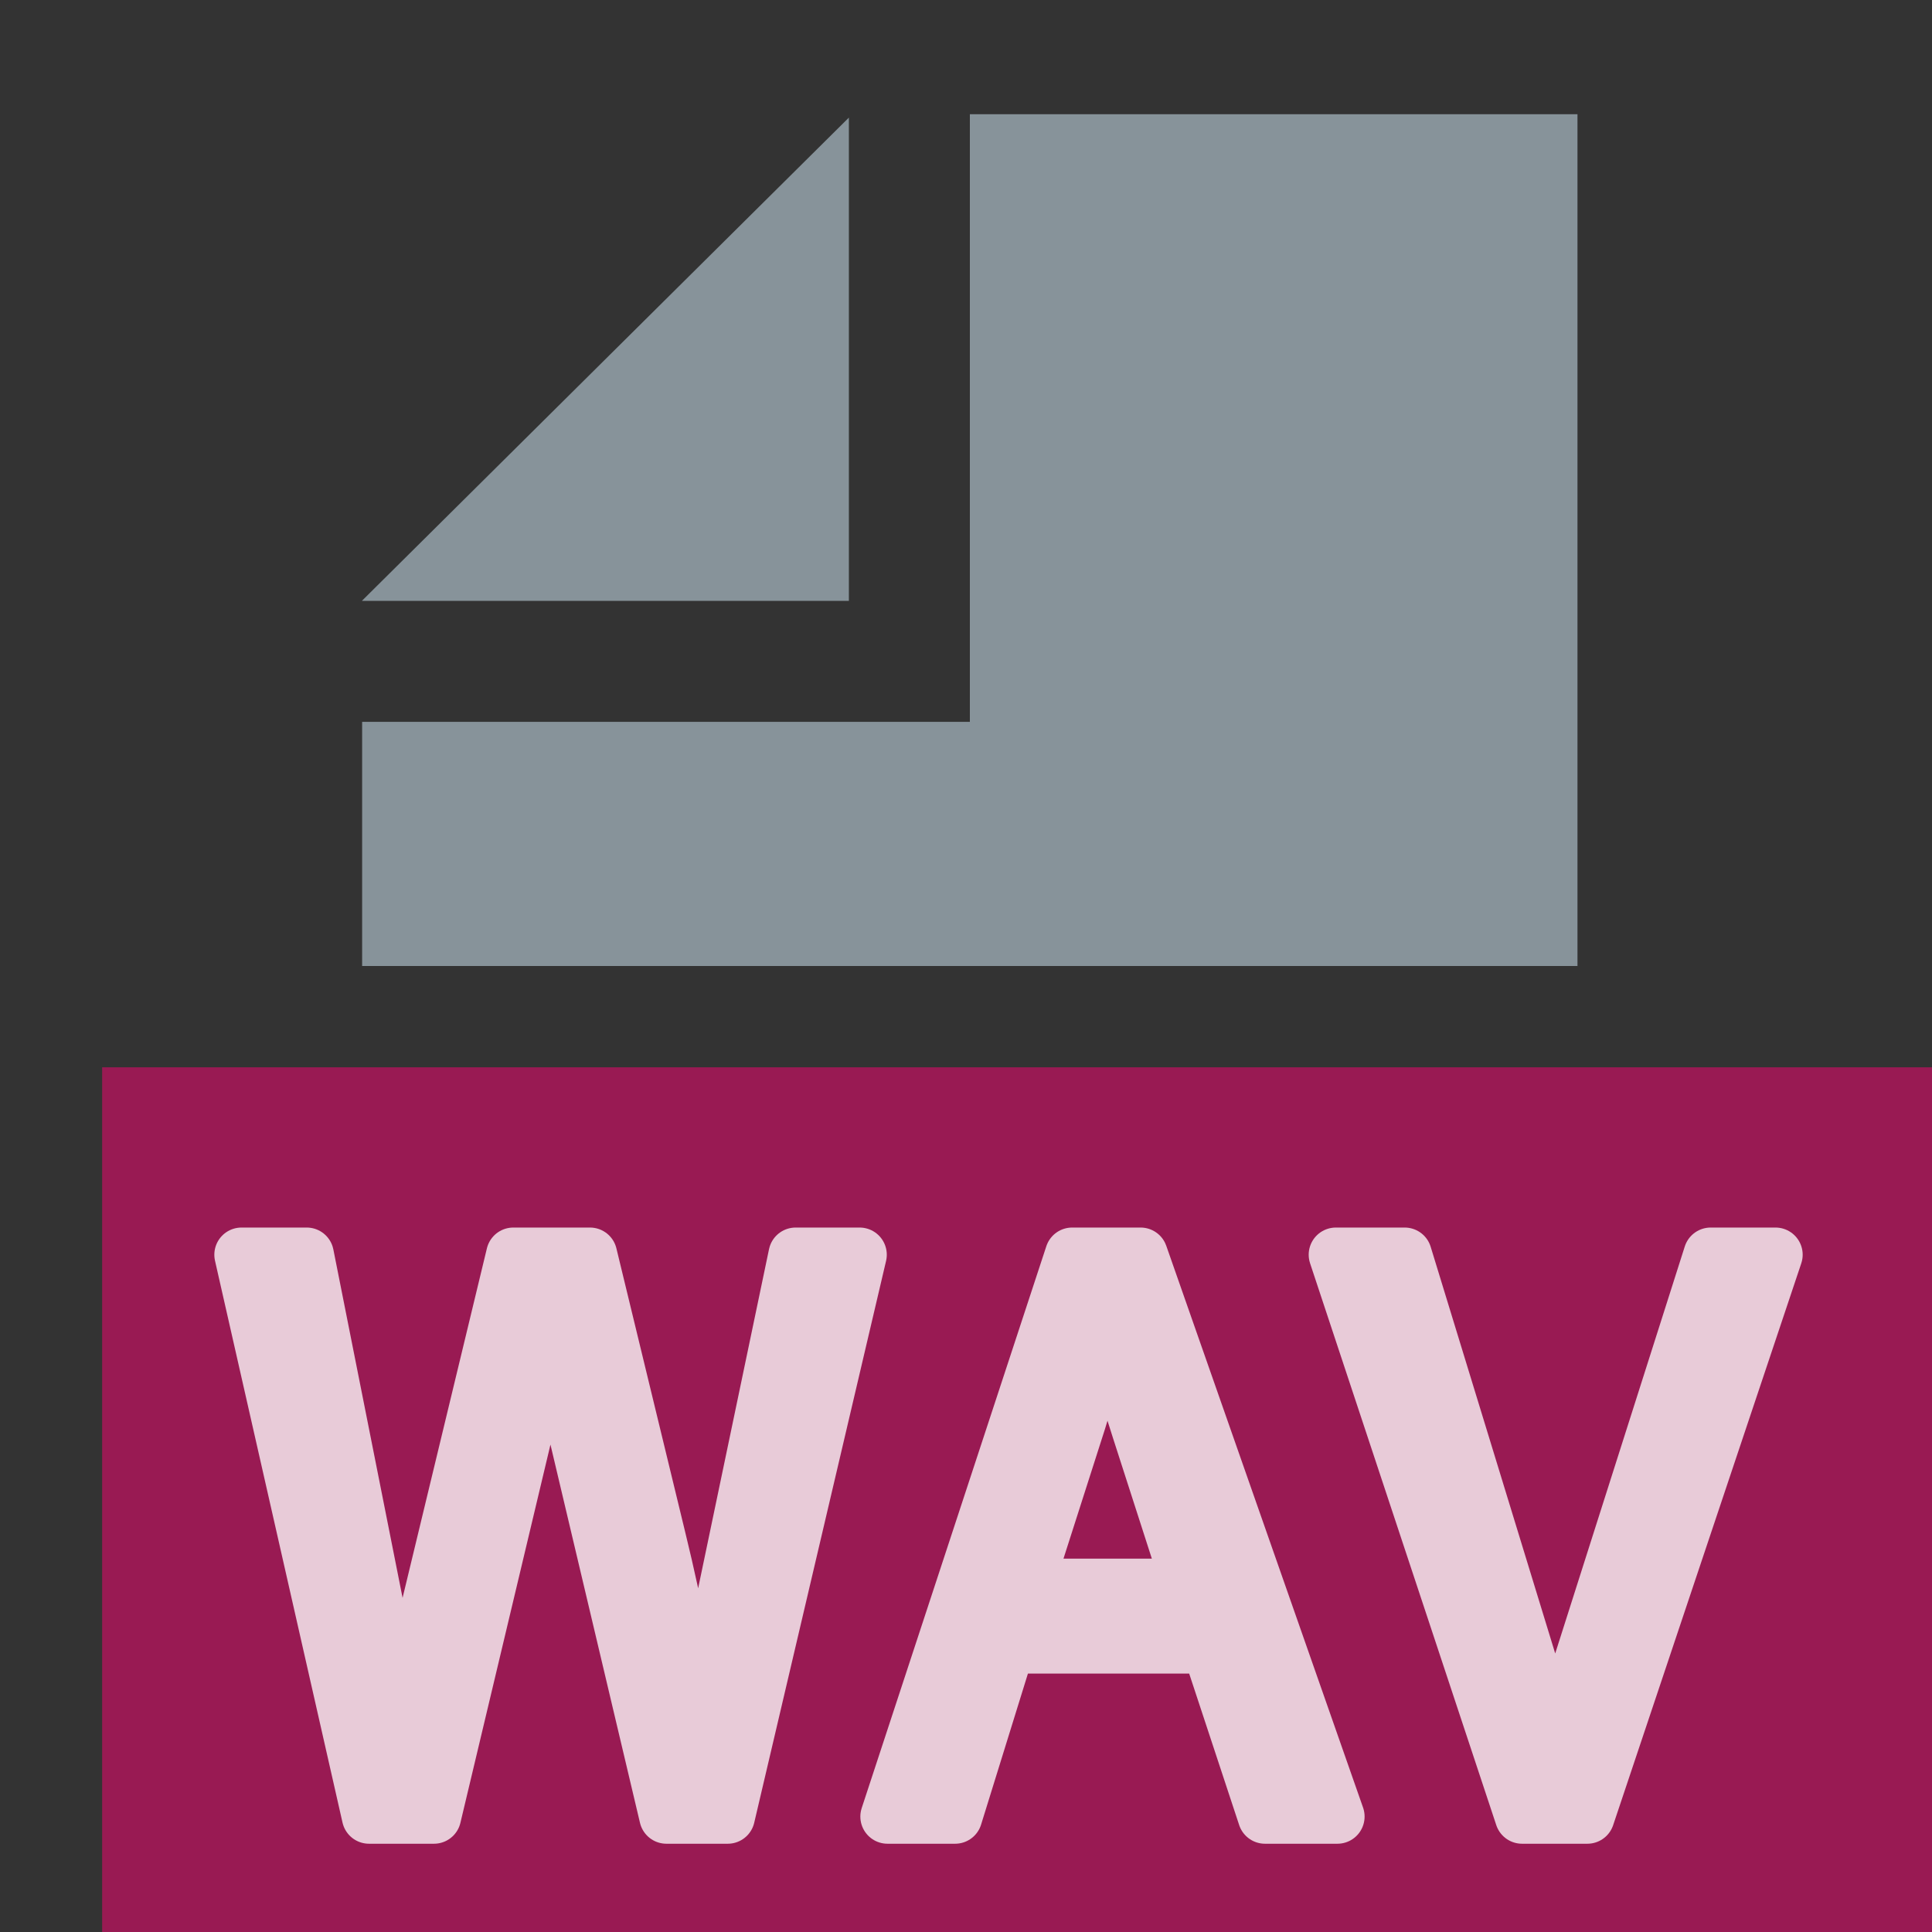 <?xml version="1.0" encoding="UTF-8" standalone="no"?>
<!DOCTYPE svg PUBLIC "-//W3C//DTD SVG 1.1//EN" "http://www.w3.org/Graphics/SVG/1.1/DTD/svg11.dtd">
<svg width="100%" height="100%" viewBox="0 0 16 16" version="1.1" xmlns="http://www.w3.org/2000/svg" xmlns:xlink="http://www.w3.org/1999/xlink" xml:space="preserve" xmlns:serif="http://www.serif.com/" style="fill-rule:evenodd;clip-rule:evenodd;stroke-linejoin:round;stroke-miterlimit:2;">
    <rect x="0" y="0" width="16" height="16" fill="#333333" stroke="none"/>
    <rect id="WAV" x="0" y="0" width="16" height="16" style="fill:none;"/>
    <clipPath id="_clip1">
        <rect x="0" y="0" width="16" height="16"/>
    </clipPath>
    <g clip-path="url(#_clip1)">
        <rect x="2.999" y="0.946" width="10.207" height="7.054" style="fill:none;"/>
        <clipPath id="_clip2">
            <rect x="2.999" y="0.946" width="10.207" height="7.054"/>
        </clipPath>
        <g clip-path="url(#_clip2)">
            <g id="DocIcon--Symbol-" serif:id="DocIcon (Symbol)">
                <path d="M13.064,15.999L2.999,15.999L2.999,5.978L8.032,5.978L8.032,0.946L13.064,0.946L13.064,15.999ZM7.03,4.976L2.999,4.976L2.999,4.974L7.03,0.974L7.03,4.976Z" style="fill:rgb(135,147,154);"/>
            </g>
        </g>
        <rect x="0.846" y="8.839" width="16" height="7.416" style="fill:rgb(197,17,98);fill-opacity:0.7;"/>
        <g id="Text" opacity="0.77">
            <path d="M3.056,15.044L2,10.391L2.54,10.391L3.146,13.441C3.211,13.761 3.267,14.078 3.314,14.393C3.416,13.896 3.475,13.609 3.493,13.533L4.251,10.391L4.886,10.391L5.457,12.746C5.6,13.33 5.703,13.879 5.766,14.393C5.817,14.099 5.883,13.762 5.964,13.381L6.589,10.391L7.119,10.391L6.027,15.044L5.519,15.044L4.68,11.499C4.609,11.202 4.568,11.02 4.555,10.953C4.514,11.166 4.475,11.348 4.438,11.499L3.594,15.044L3.056,15.044Z" style="fill:white;fill-rule:nonzero;stroke:white;stroke-width:0.45px;"/>
            <path d="M7.35,15.044L8.879,10.391L9.446,10.391L11.076,15.044L10.476,15.044L10.011,13.635L8.347,13.635L7.91,15.044L7.35,15.044ZM8.499,13.133L9.848,13.133L9.433,11.845C9.306,11.453 9.212,11.132 9.15,10.88C9.1,11.178 9.028,11.474 8.936,11.768L8.499,13.133Z" style="fill:white;fill-rule:nonzero;stroke:white;stroke-width:0.45px;"/>
            <path d="M12.605,15.044L11.063,10.391L11.633,10.391L12.668,13.771C12.751,14.042 12.821,14.296 12.877,14.533C12.938,14.279 13.01,14.025 13.091,13.771L14.167,10.391L14.704,10.391L13.146,15.044L12.605,15.044Z" style="fill:white;fill-rule:nonzero;stroke:white;stroke-width:0.45px;"/>
        </g>
    </g>
</svg>
